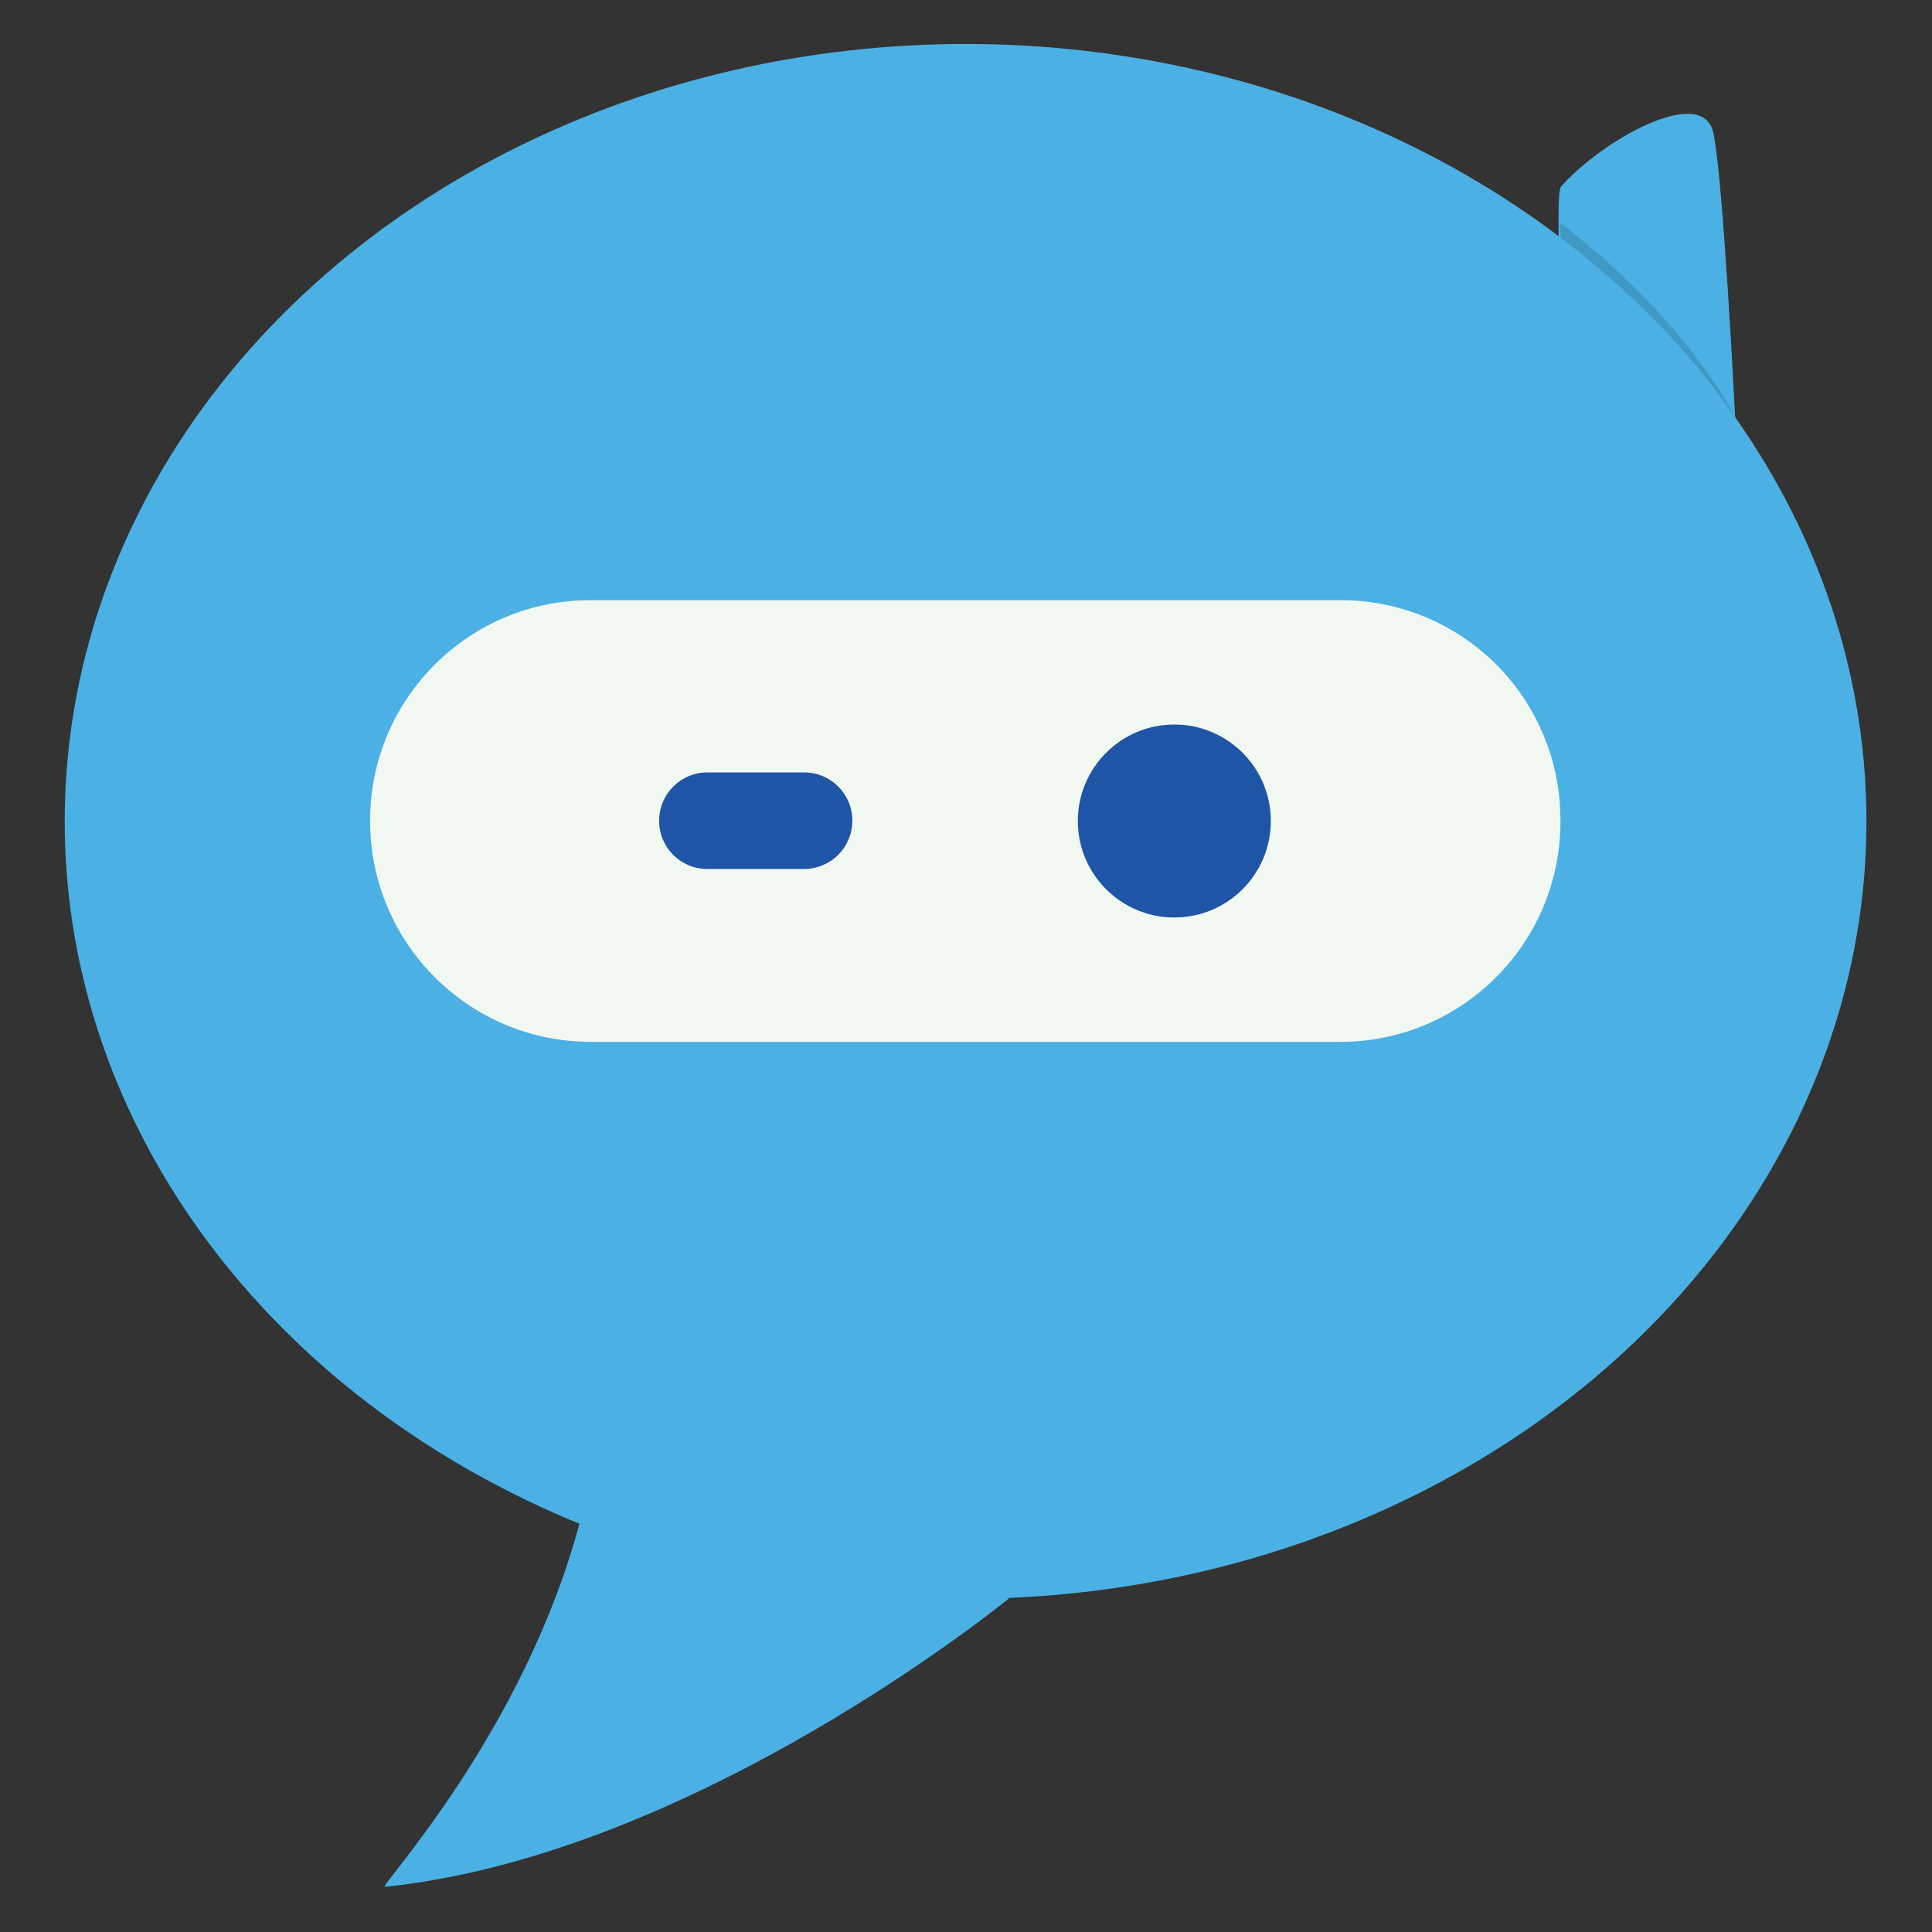 <?xml version="1.0" encoding="UTF-8" standalone="no"?>
<!DOCTYPE svg PUBLIC "-//W3C//DTD SVG 1.1//EN" "http://www.w3.org/Graphics/SVG/1.1/DTD/svg11.dtd">
<svg width="100%" height="100%" viewBox="0 0 1182 1182" version="1.1" xmlns="http://www.w3.org/2000/svg" xmlns:xlink="http://www.w3.org/1999/xlink" xml:space="preserve" xmlns:serif="http://www.serif.com/" style="fill-rule:evenodd;clip-rule:evenodd;stroke-linejoin:round;stroke-miterlimit:2;">
    <rect x="0" y="0" width="1182" height="1182" fill="#333333" stroke="none"/>
    <g transform="matrix(1,0,0,1,-859.829,-1259.07)">
        <g transform="matrix(1,0,0,1,-855.183,-26.588)">
            <g transform="matrix(0.922,0,0,1,219.225,0)">
                <path d="M2656.55,1417.17C2656.55,1409.42 2656.85,1401.2 2658.1,1399.89C2685.24,1371.4 2752.43,1336.61 2759.3,1367.17C2765.72,1395.75 2773.08,1529.52 2774,1546.72L2656.55,1546.72L2656.55,1417.17Z" style="fill:rgb(75,177,228);"/>
            </g>
            <path d="M2669.81,1431.7C2669.81,1431.7 2736.19,1478.52 2777.86,1543.47C2779.55,1546.11 2750.03,1483.34 2669.94,1422.3C2669.22,1421.76 2669.81,1431.7 2669.81,1431.7Z" style="fill:rgb(65,152,195);"/>
        </g>
        <g transform="matrix(1,0,0,1,-855.183,-26.588)">
            <path d="M2332.36,2263.51C2332.36,2263.51 2140.65,2420.54 1950.46,2440.01C1946.21,2440.45 2035.54,2346.08 2069.82,2216.61C2071.84,2214.23 2248.24,2106.88 2332.36,2263.51Z" style="fill:rgb(75,177,228);"/>
        </g>
        <g transform="matrix(0.976,0,0,0.976,43.724,39.344)">
            <ellipse cx="1441.44" cy="1764.6" rx="564.7" ry="487.315" style="fill:rgb(75,177,228);"/>
        </g>
        <g transform="matrix(1,0,0,1,-3.542,-0.868)">
            <path d="M1818.04,1761.38C1818.04,1725.77 1803.89,1691.62 1778.72,1666.45C1753.54,1641.27 1719.39,1627.13 1683.79,1627.13L1224.62,1627.13C1150.17,1627.13 1089.81,1687.49 1089.81,1761.95L1089.81,1762.33C1089.81,1836.89 1150.25,1897.34 1224.82,1897.34L1683.4,1897.34C1757.76,1897.34 1818.04,1837.06 1818.04,1762.7L1818.04,1761.38Z" style="fill:rgb(241,248,242);"/>
        </g>
        <g transform="matrix(1,0,0,1,-38.197,-27.006)">
            <circle cx="1616.49" cy="1788.37" r="59.036" style="fill:rgb(31,85,166);"/>
        </g>
        <g transform="matrix(0.998,0,0,1.976,51.794,-1689.76)">
            <path d="M1332.16,1746.39C1332.16,1738.16 1318.95,1731.48 1302.65,1731.48L1243.28,1731.48C1226.96,1731.48 1213.73,1738.16 1213.73,1746.41C1213.73,1746.44 1213.73,1746.47 1213.73,1746.49C1213.73,1754.71 1226.91,1761.37 1243.16,1761.37L1302.62,1761.37C1310.46,1761.37 1317.97,1759.79 1323.51,1756.99C1329.05,1754.19 1332.16,1750.4 1332.16,1746.44C1332.16,1746.42 1332.16,1746.41 1332.16,1746.39Z" style="fill:rgb(31,85,166);"/>
        </g>
    </g>
</svg>
